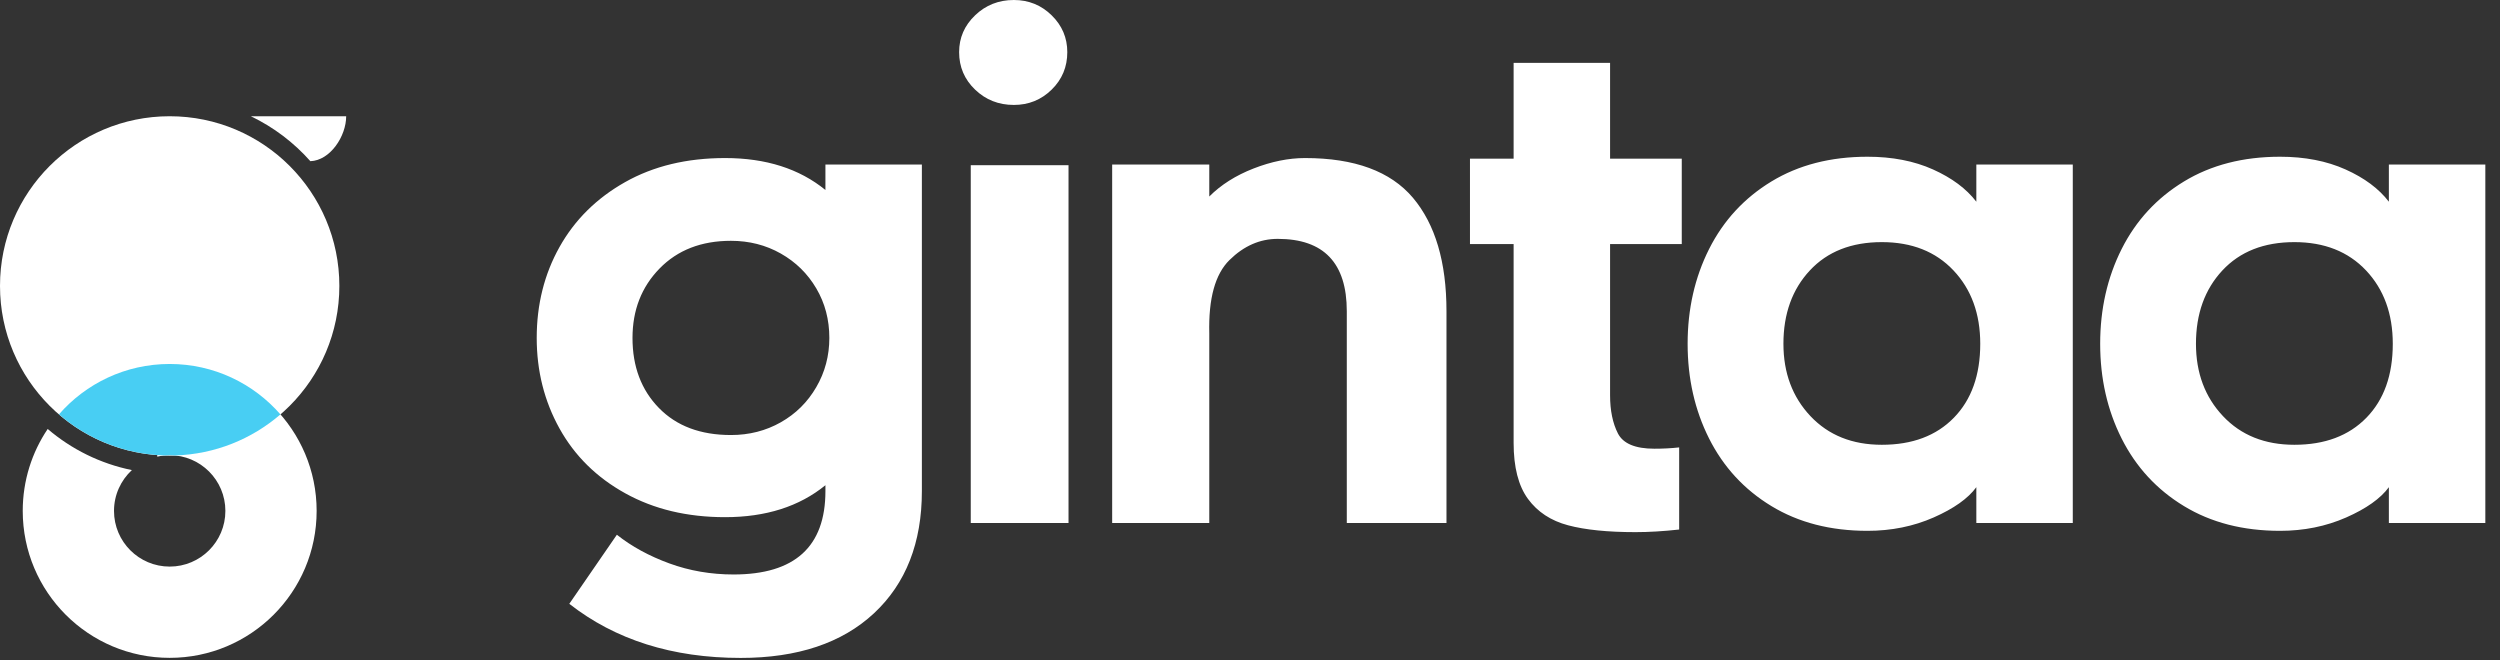 <svg width="159" height="42" viewBox="0 0 159 42" fill="none" xmlns="http://www.w3.org/2000/svg">
<rect x="0" y="0" width="159" height="42" fill="#333333" stroke="none"/>
<path fill-rule="evenodd" clip-rule="evenodd" d="M102.898 27.564C102.567 26.914 102.401 26.106 102.401 25.14V15.523H106.96V10.093H102.401V4H96.266V10.093H93.49V15.523H96.266V28.165C96.266 29.712 96.571 30.901 97.179 31.73C97.787 32.559 98.637 33.118 99.728 33.408C100.82 33.699 102.249 33.844 104.017 33.844C104.874 33.844 105.8 33.788 106.795 33.678V28.455C106.298 28.511 105.772 28.538 105.22 28.538C104.004 28.538 103.229 28.213 102.898 27.564ZM51.916 24.621C51.364 25.575 50.61 26.32 49.657 26.859C48.705 27.398 47.648 27.668 46.487 27.668C44.553 27.668 43.026 27.095 41.907 25.947C40.787 24.801 40.227 23.315 40.227 21.493C40.227 19.724 40.801 18.252 41.948 17.078C43.094 15.903 44.607 15.316 46.487 15.316C47.648 15.316 48.705 15.585 49.657 16.124C50.61 16.664 51.364 17.402 51.916 18.342C52.47 19.282 52.746 20.332 52.746 21.493C52.746 22.625 52.47 23.668 51.916 24.621ZM47.109 41.844C50.728 41.844 53.554 40.896 55.585 39.005C57.616 37.111 58.631 34.52 58.631 31.232V10.466H52.497V12.083C50.838 10.73 48.71 10.052 46.113 10.052C43.682 10.052 41.561 10.563 39.751 11.586C37.941 12.608 36.552 13.983 35.585 15.71C34.618 17.437 34.135 19.365 34.135 21.493C34.135 23.592 34.618 25.512 35.585 27.253C36.552 28.994 37.948 30.37 39.772 31.377C41.595 32.387 43.709 32.892 46.113 32.892C48.71 32.892 50.838 32.213 52.497 30.86V31.232C52.497 34.769 50.549 36.537 46.652 36.537C45.216 36.537 43.855 36.302 42.571 35.833C41.285 35.363 40.172 34.755 39.233 34.009L36.207 38.403C39.136 40.696 42.769 41.844 47.109 41.844ZM67.958 33.263H61.74V10.508H67.958V33.263ZM89.864 12.58C91.285 14.267 91.996 16.671 91.996 19.792V33.263H85.656V19.792C85.656 16.725 84.191 15.192 81.263 15.192C80.13 15.192 79.106 15.641 78.195 16.539C77.282 17.437 76.855 18.992 76.91 21.201V33.263H70.734V10.466H76.91V12.498C77.655 11.751 78.594 11.158 79.728 10.715C80.861 10.274 81.953 10.052 83.003 10.052C86.153 10.052 88.44 10.895 89.864 12.58ZM124.244 17.202C123.111 16 121.591 15.399 119.684 15.399C117.751 15.399 116.224 16 115.105 17.202C113.985 18.404 113.426 19.959 113.426 21.865C113.426 23.717 113.999 25.25 115.146 26.467C116.293 27.681 117.805 28.288 119.684 28.288C121.619 28.288 123.146 27.716 124.265 26.569C125.384 25.423 125.944 23.855 125.944 21.865C125.944 19.959 125.377 18.404 124.244 17.202ZM125.695 30.985C125.17 31.703 124.265 32.344 122.98 32.911C121.695 33.476 120.292 33.761 118.772 33.761C116.424 33.761 114.386 33.236 112.659 32.185C110.932 31.136 109.612 29.705 108.7 27.895C107.789 26.086 107.333 24.076 107.333 21.865C107.333 19.655 107.789 17.644 108.7 15.834C109.612 14.025 110.932 12.594 112.659 11.544C114.386 10.494 116.424 9.968 118.772 9.968C120.348 9.968 121.737 10.238 122.939 10.777C124.14 11.316 125.059 12 125.695 12.829V10.466H131.829V33.263H125.695V30.985ZM145.922 15.399C147.829 15.399 149.348 16 150.482 17.202C151.614 18.404 152.181 19.959 152.181 21.865C152.181 23.855 151.622 25.423 150.502 26.569C149.383 27.716 147.856 28.288 145.922 28.288C144.042 28.288 142.529 27.681 141.384 26.467C140.236 25.25 139.663 23.717 139.663 21.865C139.663 19.959 140.223 18.404 141.342 17.202C142.462 16 143.987 15.399 145.922 15.399ZM149.218 32.911C150.502 32.344 151.406 31.703 151.932 30.985V33.263H158.067V10.466H151.932V12.829C151.296 12 150.378 11.316 149.176 10.777C147.974 10.238 146.585 9.968 145.011 9.968C142.662 9.968 140.622 10.494 138.897 11.544C137.169 12.594 135.85 14.025 134.938 15.834C134.027 17.644 133.571 19.655 133.571 21.865C133.571 24.076 134.027 26.086 134.938 27.895C135.85 29.705 137.169 31.136 138.897 32.185C140.622 33.236 142.662 33.761 145.011 33.761C146.53 33.761 147.932 33.476 149.218 32.911Z" fill="white"/>
<path fill-rule="evenodd" clip-rule="evenodd" d="M10.792 23.149C8.863 23.149 7.072 23.733 5.583 24.734L10.002 27.509V29.043C10.256 28.985 10.52 28.951 10.792 28.951C12.747 28.951 14.334 30.537 14.334 32.494C14.334 34.45 12.747 36.035 10.792 36.035C8.836 36.035 7.251 34.45 7.251 32.494C7.251 31.467 7.69 30.544 8.388 29.897C6.372 29.487 4.541 28.569 3.033 27.283C2.031 28.772 1.446 30.564 1.446 32.494C1.446 37.655 5.63 41.839 10.792 41.839C15.953 41.839 20.138 37.655 20.138 32.494C20.138 27.333 15.953 23.149 10.792 23.149Z" fill="white"/>
<path fill-rule="evenodd" clip-rule="evenodd" d="M21.583 18.184C21.583 24.144 16.751 28.975 10.791 28.975C4.832 28.975 0 24.144 0 18.184C0 12.225 4.832 7.393 10.791 7.393C16.751 7.393 21.583 12.225 21.583 18.184Z" fill="white"/>
<path fill-rule="evenodd" clip-rule="evenodd" d="M19.739 10.251C21.002 10.208 22.017 8.662 22.017 7.393H15.953C17.401 8.086 18.686 9.064 19.739 10.251Z" fill="white"/>
<path fill-rule="evenodd" clip-rule="evenodd" d="M10.792 23.149C7.981 23.149 5.461 24.391 3.748 26.356C5.563 27.921 7.903 28.892 10.47 28.968C10.575 28.957 10.683 28.951 10.792 28.951C10.901 28.951 11.008 28.957 11.115 28.968C13.681 28.892 16.021 27.921 17.835 26.356C16.122 24.391 13.603 23.149 10.792 23.149Z" fill="#48CEF3"/>
<path fill-rule="evenodd" clip-rule="evenodd" d="M66.886 5.7C66.223 6.35 65.421 6.674 64.481 6.674C63.514 6.674 62.692 6.35 62.016 5.7C61.338 5.05 61 4.257 61 3.316C61 2.404 61.338 1.624 62.016 0.975C62.692 0.325 63.514 0 64.481 0C65.421 0 66.223 0.325 66.886 0.975C67.549 1.624 67.88 2.404 67.88 3.316C67.88 4.257 67.549 5.05 66.886 5.7Z" fill="white"/>
</svg>
